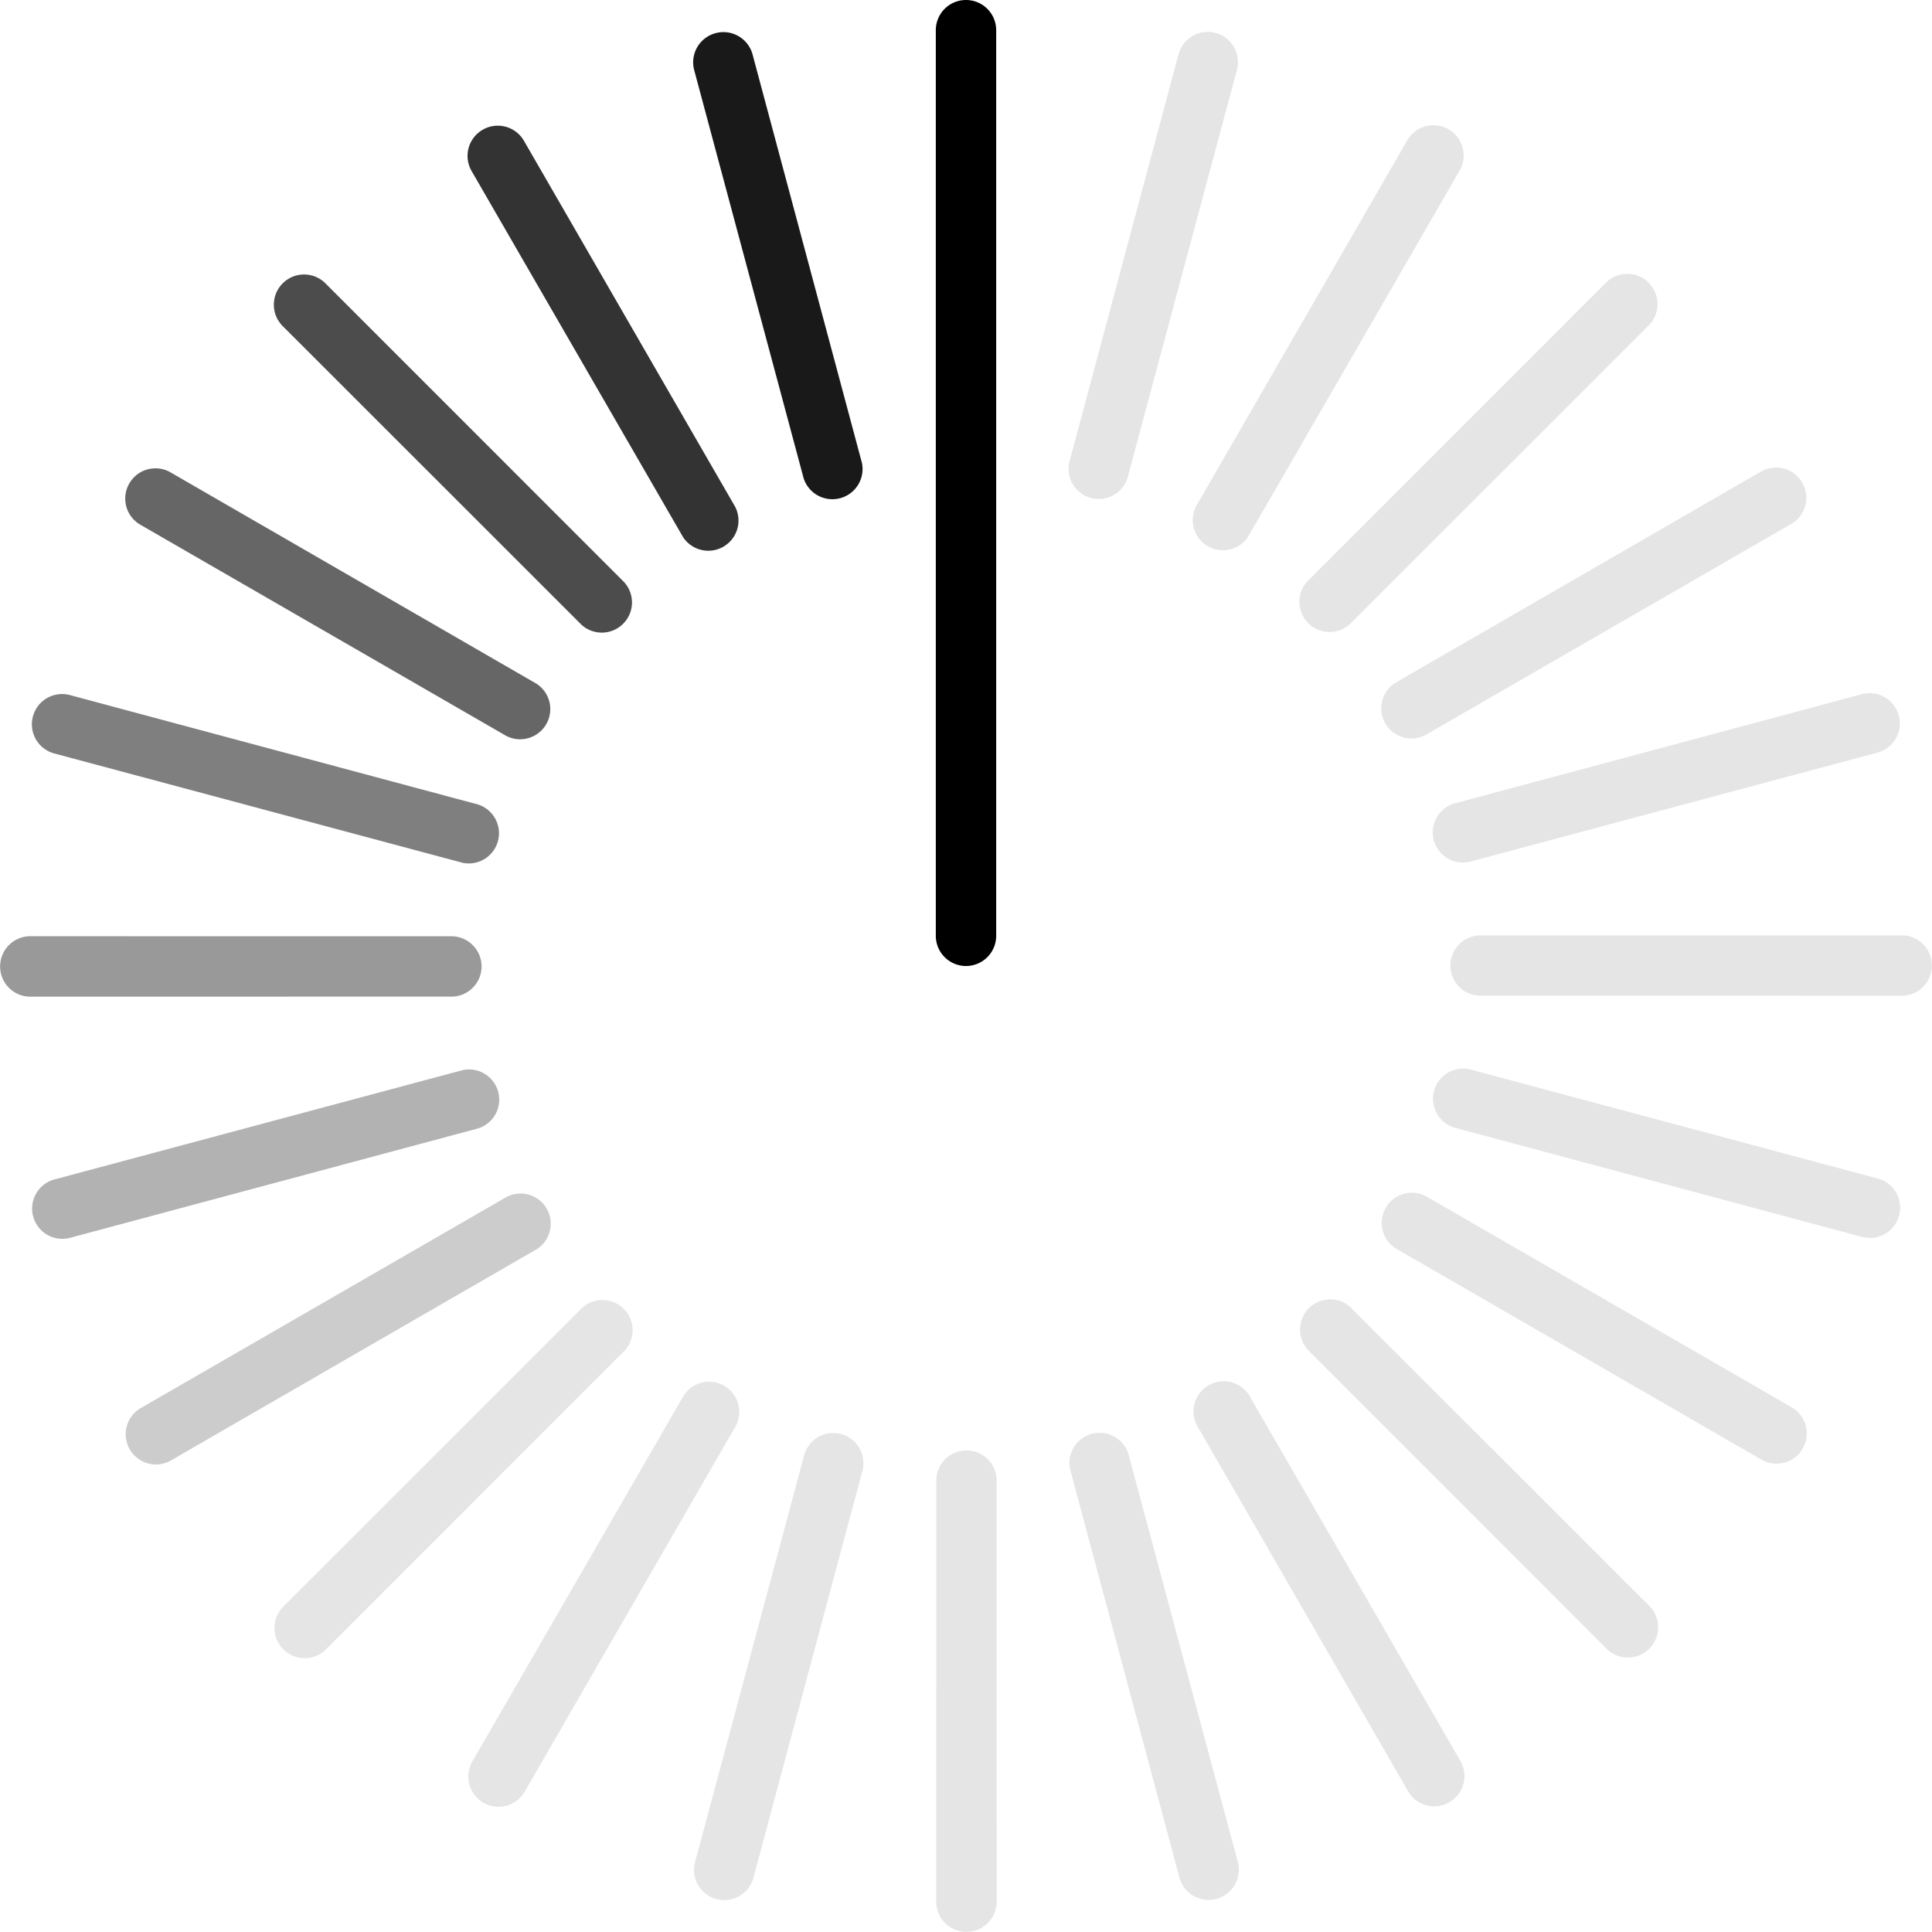 <?xml version="1.0" encoding="UTF-8" standalone="no"?>
<svg xmlns="http://www.w3.org/2000/svg"
     xmlns:xlink="http://www.w3.org/1999/xlink" version="1.0" width="64px" height="64px" viewBox="0 0 128 128"
     xml:space="preserve"><g><path d="M80.53 2.18a2 2 0 0 1 1.42 2.45L74.7 31.67a2 2 0 0 1-3.86-1.03L78.08 3.6a2 2 0 0 1 2.45-1.42z" fill="#e5e5e5"/><path
  d="M80.53 2.18a2 2 0 0 1 1.42 2.45L74.7 31.67a2 2 0 0 1-3.86-1.03L78.08 3.6a2 2 0 0 1 2.45-1.42z" fill="#e5e5e5"
  transform="rotate(15 64 64)"/><path
  d="M80.53 2.18a2 2 0 0 1 1.42 2.45L74.7 31.67a2 2 0 0 1-3.86-1.03L78.08 3.6a2 2 0 0 1 2.45-1.42z" fill="#e5e5e5"
  transform="rotate(30 64 64)"/><path
  d="M80.53 2.18a2 2 0 0 1 1.42 2.45L74.7 31.67a2 2 0 0 1-3.86-1.03L78.08 3.6a2 2 0 0 1 2.45-1.42z" fill="#e5e5e5"
  transform="rotate(45 64 64)"/><path
  d="M80.53 2.18a2 2 0 0 1 1.42 2.45L74.7 31.67a2 2 0 0 1-3.86-1.03L78.08 3.6a2 2 0 0 1 2.45-1.42z" fill="#e5e5e5"
  transform="rotate(60 64 64)"/><path
  d="M80.53 2.18a2 2 0 0 1 1.42 2.45L74.7 31.67a2 2 0 0 1-3.86-1.03L78.08 3.6a2 2 0 0 1 2.45-1.42z" fill="#e5e5e5"
  transform="rotate(75 64 64)"/><path
  d="M80.53 2.18a2 2 0 0 1 1.42 2.45L74.7 31.67a2 2 0 0 1-3.86-1.03L78.08 3.6a2 2 0 0 1 2.45-1.42z" fill="#e5e5e5"
  transform="rotate(90 64 64)"/><path
  d="M80.53 2.18a2 2 0 0 1 1.42 2.45L74.7 31.67a2 2 0 0 1-3.86-1.03L78.08 3.6a2 2 0 0 1 2.45-1.42z" fill="#e5e5e5"
  transform="rotate(105 64 64)"/><path
  d="M80.53 2.18a2 2 0 0 1 1.42 2.45L74.7 31.67a2 2 0 0 1-3.86-1.03L78.08 3.6a2 2 0 0 1 2.45-1.42z" fill="#e5e5e5"
  transform="rotate(120 64 64)"/><path
  d="M80.53 2.18a2 2 0 0 1 1.42 2.45L74.7 31.67a2 2 0 0 1-3.86-1.03L78.08 3.6a2 2 0 0 1 2.45-1.42z" fill="#e5e5e5"
  transform="rotate(135 64 64)"/><path
  d="M80.53 2.18a2 2 0 0 1 1.42 2.45L74.7 31.67a2 2 0 0 1-3.86-1.03L78.08 3.6a2 2 0 0 1 2.45-1.42z" fill="#e5e5e5"
  transform="rotate(150 64 64)"/><path
  d="M80.53 2.18a2 2 0 0 1 1.42 2.45L74.7 31.67a2 2 0 0 1-3.86-1.03L78.08 3.6a2 2 0 0 1 2.45-1.42z" fill="#e5e5e5"
  transform="rotate(165 64 64)"/><path
  d="M80.53 2.18a2 2 0 0 1 1.42 2.45L74.7 31.67a2 2 0 0 1-3.86-1.03L78.08 3.6a2 2 0 0 1 2.45-1.42z" fill="#e5e5e5"
  transform="rotate(180 64 64)"/><path
  d="M80.53 2.18a2 2 0 0 1 1.42 2.45L74.7 31.67a2 2 0 0 1-3.86-1.03L78.08 3.6a2 2 0 0 1 2.45-1.42z" fill="#e5e5e5"
  transform="rotate(195 64 64)"/><path
  d="M80.53 2.18a2 2 0 0 1 1.42 2.45L74.7 31.67a2 2 0 0 1-3.86-1.03L78.08 3.6a2 2 0 0 1 2.45-1.42z" fill="#e5e5e5"
  transform="rotate(210 64 64)"/><path
  d="M80.53 2.18a2 2 0 0 1 1.42 2.45L74.7 31.67a2 2 0 0 1-3.86-1.03L78.08 3.6a2 2 0 0 1 2.45-1.42z" fill="#cccccc"
  transform="rotate(225 64 64)"/><path
  d="M80.53 2.18a2 2 0 0 1 1.42 2.45L74.7 31.67a2 2 0 0 1-3.86-1.03L78.08 3.6a2 2 0 0 1 2.45-1.42z" fill="#b2b2b2"
  transform="rotate(240 64 64)"/><path
  d="M80.53 2.18a2 2 0 0 1 1.42 2.45L74.7 31.67a2 2 0 0 1-3.86-1.03L78.08 3.6a2 2 0 0 1 2.45-1.42z" fill="#999999"
  transform="rotate(255 64 64)"/><path
  d="M80.53 2.18a2 2 0 0 1 1.42 2.45L74.7 31.67a2 2 0 0 1-3.86-1.03L78.08 3.6a2 2 0 0 1 2.45-1.42z" fill="#7f7f7f"
  transform="rotate(270 64 64)"/><path
  d="M80.53 2.18a2 2 0 0 1 1.42 2.45L74.7 31.67a2 2 0 0 1-3.86-1.03L78.08 3.6a2 2 0 0 1 2.45-1.42z" fill="#666666"
  transform="rotate(285 64 64)"/><path
  d="M80.53 2.18a2 2 0 0 1 1.42 2.45L74.7 31.67a2 2 0 0 1-3.86-1.03L78.08 3.6a2 2 0 0 1 2.45-1.42z" fill="#4c4c4c"
  transform="rotate(300 64 64)"/><path
  d="M80.53 2.18a2 2 0 0 1 1.42 2.45L74.7 31.67a2 2 0 0 1-3.86-1.03L78.08 3.6a2 2 0 0 1 2.45-1.42z" fill="#333333"
  transform="rotate(315 64 64)"/><path
  d="M80.53 2.18a2 2 0 0 1 1.42 2.45L74.7 31.67a2 2 0 0 1-3.86-1.03L78.08 3.6a2 2 0 0 1 2.45-1.42z" fill="#191919"
  transform="rotate(330 64 64)"/><path d="M64 0a2 2 0 0 1 2 2v60a2 2 0 0 1-4 0V2a2 2 0 0 1 2-2z" fill="#000000"/><animateTransform
  attributeName="transform" type="rotate"
  values="0 64 64;15 64 64;30 64 64;45 64 64;60 64 64;75 64 64;90 64 64;105 64 64;120 64 64;135 64 64;150 64 64;165 64 64;180 64 64;195 64 64;210 64 64;225 64 64;240 64 64;255 64 64;270 64 64;285 64 64;300 64 64;315 64 64;330 64 64;345 64 64"
  calcMode="discrete" dur="1440ms" repeatCount="indefinite"/></g></svg>